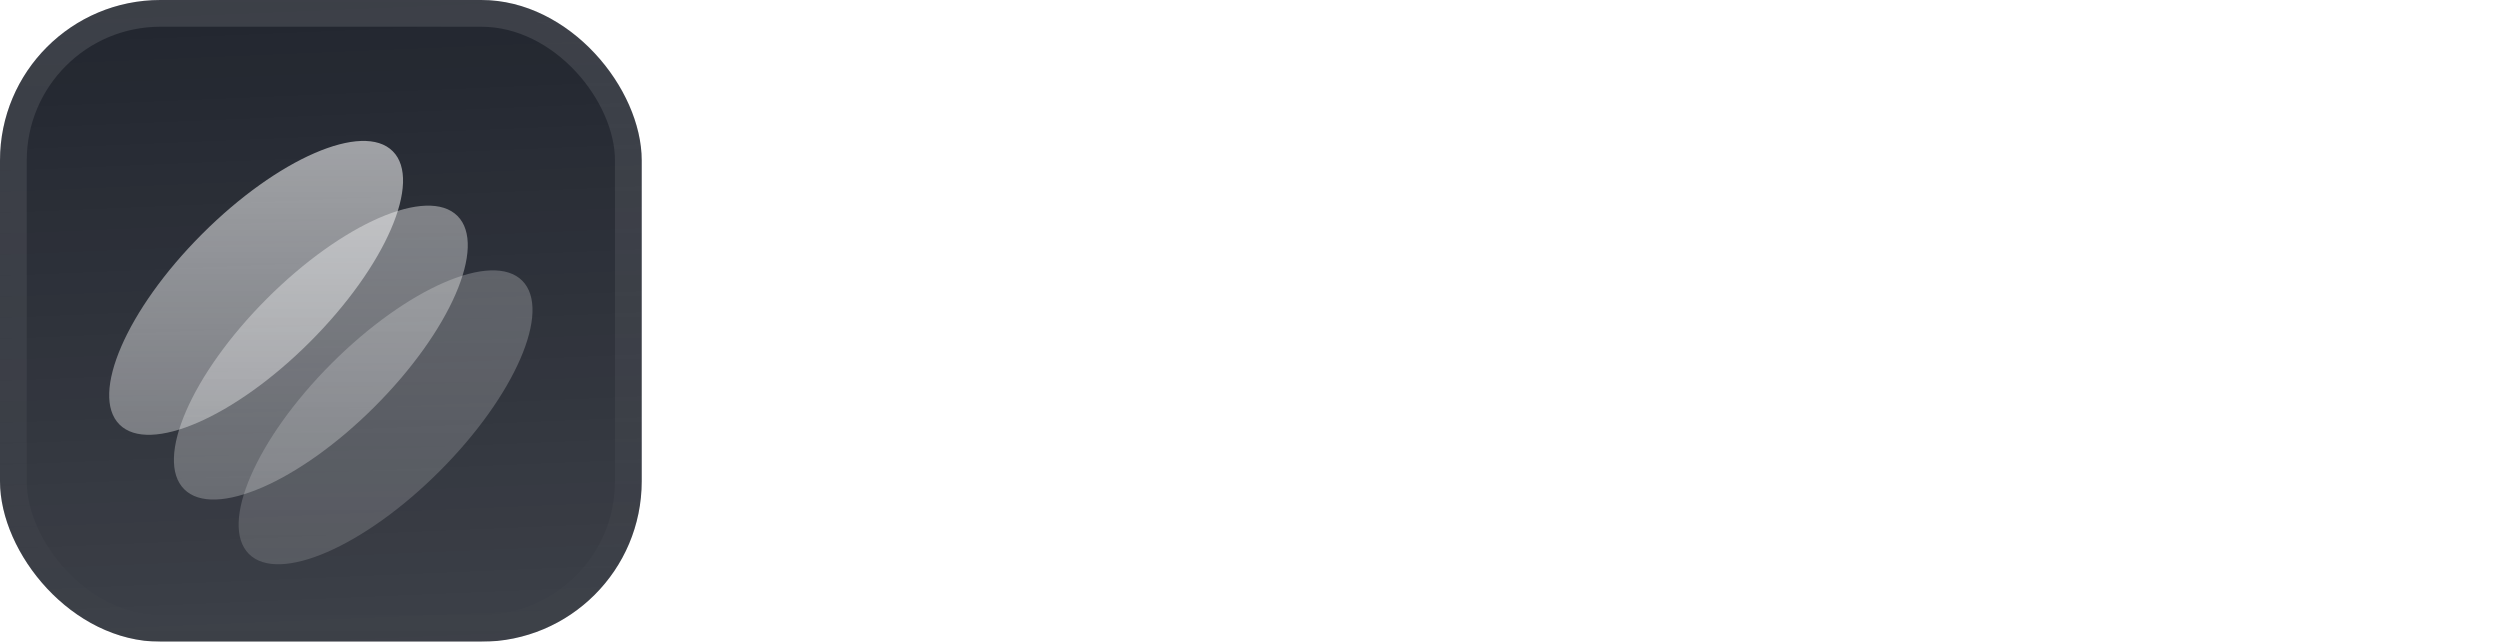 <svg fill="none" height="48" viewBox="0 0 187 48" width="187" xmlns="http://www.w3.org/2000/svg" xmlns:xlink="http://www.w3.org/1999/xlink"><filter id="a" color-interpolation-filters="sRGB" filterUnits="userSpaceOnUse" height="54" width="48" x="0" y="-3"><feFlood flood-opacity="0" result="BackgroundImageFix"/><feBlend in="SourceGraphic" in2="BackgroundImageFix" mode="normal" result="shape"/><feColorMatrix in="SourceAlpha" result="hardAlpha" type="matrix" values="0 0 0 0 0 0 0 0 0 0 0 0 0 0 0 0 0 0 127 0"/><feOffset dy="-3"/><feGaussianBlur stdDeviation="1.5"/><feComposite in2="hardAlpha" k2="-1" k3="1" operator="arithmetic"/><feColorMatrix type="matrix" values="0 0 0 0 0 0 0 0 0 0 0 0 0 0 0 0 0 0 0.1 0"/><feBlend in2="shape" mode="normal" result="effect1_innerShadow_3046_38761"/><feColorMatrix in="SourceAlpha" result="hardAlpha" type="matrix" values="0 0 0 0 0 0 0 0 0 0 0 0 0 0 0 0 0 0 127 0"/><feOffset dy="3"/><feGaussianBlur stdDeviation="1.5"/><feComposite in2="hardAlpha" k2="-1" k3="1" operator="arithmetic"/><feColorMatrix type="matrix" values="0 0 0 0 1 0 0 0 0 1 0 0 0 0 1 0 0 0 0.1 0"/><feBlend in2="effect1_innerShadow_3046_38761" mode="normal" result="effect2_innerShadow_3046_38761"/><feColorMatrix in="SourceAlpha" result="hardAlpha" type="matrix" values="0 0 0 0 0 0 0 0 0 0 0 0 0 0 0 0 0 0 127 0"/><feMorphology in="SourceAlpha" operator="erode" radius="1" result="effect3_innerShadow_3046_38761"/><feOffset/><feComposite in2="hardAlpha" k2="-1" k3="1" operator="arithmetic"/><feColorMatrix type="matrix" values="0 0 0 0 0.063 0 0 0 0 0.094 0 0 0 0 0.157 0 0 0 0.24 0"/><feBlend in2="effect2_innerShadow_3046_38761" mode="normal" result="effect3_innerShadow_3046_38761"/></filter><filter id="b" color-interpolation-filters="sRGB" filterUnits="userSpaceOnUse" height="44.333" width="37.999" x="4.999" y="4.208"><feFlood flood-opacity="0" result="BackgroundImageFix"/><feColorMatrix in="SourceAlpha" result="hardAlpha" type="matrix" values="0 0 0 0 0 0 0 0 0 0 0 0 0 0 0 0 0 0 127 0"/><feMorphology in="SourceAlpha" operator="erode" radius="1.583" result="effect1_dropShadow_3046_38761"/><feOffset dy="2.375"/><feGaussianBlur stdDeviation="2.375"/><feComposite in2="hardAlpha" operator="out"/><feColorMatrix type="matrix" values="0 0 0 0 0.141 0 0 0 0 0.141 0 0 0 0 0.141 0 0 0 0.1 0"/><feBlend in2="BackgroundImageFix" mode="normal" result="effect1_dropShadow_3046_38761"/><feBlend in="SourceGraphic" in2="effect1_dropShadow_3046_38761" mode="normal" result="shape"/></filter><linearGradient id="c" gradientUnits="userSpaceOnUse" x1="24" x2="26" y1="0" y2="48"><stop offset="0" stop-color="#fff" stop-opacity="0"/><stop offset="1" stop-color="#fff" stop-opacity=".12"/></linearGradient><linearGradient id="d"><stop offset="0" stop-color="#fff" stop-opacity=".8"/><stop offset="1" stop-color="#fff" stop-opacity=".5"/></linearGradient><linearGradient id="e" gradientUnits="userSpaceOnUse" x1="19.157" x2="19.157" xlink:href="#d" y1="8.166" y2="30.149"/><linearGradient id="f" gradientUnits="userSpaceOnUse" x1="23.999" x2="23.999" xlink:href="#d" y1="13.008" y2="34.991"/><linearGradient id="g" gradientUnits="userSpaceOnUse" x1="28.841" x2="28.841" xlink:href="#d" y1="17.849" y2="39.833"/><linearGradient id="h" gradientUnits="userSpaceOnUse" x1="24" x2="24" y1="0" y2="48"><stop offset="0" stop-color="#fff" stop-opacity=".12"/><stop offset="1" stop-color="#fff" stop-opacity="0"/></linearGradient><clipPath id="i"><rect height="48" rx="12" width="48"/></clipPath><g filter="url(#a)"><g clip-path="url(#i)"><rect fill="#22262f" height="48" rx="12" width="48"/><path d="m0 0h48v48h-48z" fill="url(#c)"/><g filter="url(#b)"><path d="m29.379 8.937c2.228 2.228-.541 8.611-6.186 14.256-5.645 5.645-12.027 8.415-14.256 6.186-2.228-2.228.541-8.611 6.186-14.256 5.645-5.645 12.027-8.415 14.256-6.186z" fill="url(#e)" opacity=".7"/><path d="m34.22 13.778c2.228 2.228-.541 8.611-6.186 14.256-5.645 5.645-12.027 8.415-14.256 6.186-2.228-2.228.541-8.611 6.186-14.256 5.645-5.645 12.027-8.415 14.256-6.186z" fill="url(#f)" opacity=".5"/><path d="m39.062 18.62c2.228 2.228-.541 8.611-6.186 14.256-5.645 5.645-12.027 8.415-14.256 6.186-2.228-2.228.541-8.611 6.186-14.256 5.645-5.645 12.027-8.415 14.256-6.186z" fill="url(#g)" opacity=".3"/></g></g><rect height="46" rx="11" stroke="url(#h)" stroke-width="2" width="46" x="1" y="1"/></g><g fill="#fff"><path d="m60 33v-18.36h13.176v3.429h-8.856v4.482h7.803v3.429h-7.803v7.02z"/><path d="m74.51 33v-14.526h4.131v2.025c.918-1.728 2.322-2.484 3.807-2.484.594 0 1.134.162 1.431.459v3.483c-.486-.108-.999-.162-1.647-.162-2.484 0-3.591 1.404-3.591 3.699v7.506z"/><path d="m98.417 28.221c-.756 3.348-3.456 5.211-7.02 5.211-4.509 0-7.29-2.916-7.29-7.695 0-4.941 2.808-7.722 7.128-7.722 4.347 0 7.074 2.889 7.074 7.641v.918h-9.99c.216 2.322 1.296 3.564 3.078 3.564 1.35 0 2.268-.594 2.7-1.917zm-7.182-6.912c-1.539 0-2.511.999-2.835 2.889h5.643c-.324-1.89-1.296-2.889-2.808-2.889z"/><path d="m105.488 33.432c-3.726 0-6.074-2.916-6.074-7.695 0-4.941 2.402-7.722 6.074-7.722 1.539 0 2.781.648 3.672 1.89v-1.431h4.131v20.493h-4.131v-7.506c-.891 1.269-2.16 1.971-3.672 1.971zm.891-3.348c1.836 0 2.781-1.512 2.781-4.347 0-2.808-.972-4.374-2.781-4.374-1.782 0-2.727 1.539-2.727 4.374 0 2.808.972 4.347 2.727 4.347z"/><path d="m124.462 26.817v-8.343h4.131v14.526h-4.131v-1.944c-.945 1.62-2.376 2.376-4.131 2.376-2.754 0-4.779-1.674-4.779-5.292v-9.666h4.131v8.829c0 1.863.702 2.781 2.16 2.781 1.593 0 2.619-1.404 2.619-3.267z"/><path d="m144.548 28.221c-.756 3.348-3.456 5.211-7.02 5.211-4.509 0-7.29-2.916-7.29-7.695 0-4.941 2.808-7.722 7.128-7.722 4.347 0 7.074 2.889 7.074 7.641v.918h-9.99c.216 2.322 1.296 3.564 3.078 3.564 1.35 0 2.268-.594 2.7-1.917zm-7.182-6.912c-1.539 0-2.511.999-2.835 2.889h5.643c-.324-1.89-1.296-2.889-2.808-2.889z"/><path d="m146.165 33v-14.526h4.131v1.917c.945-1.62 2.43-2.376 4.212-2.376 2.781 0 4.86 1.701 4.86 5.292v9.693h-4.131v-8.856c0-1.836-.729-2.781-2.241-2.781-1.647 0-2.7 1.431-2.7 3.294v8.343z"/><path d="m174.59 23.712h-4.131c-.27-1.701-1.242-2.349-2.43-2.349-1.836 0-2.781 1.539-2.781 4.374 0 2.808.999 4.347 2.889 4.347 1.242 0 2.106-.702 2.403-2.052h4.131c-.621 3.645-3.24 5.4-6.615 5.4-4.347 0-7.047-2.943-7.047-7.695 0-4.941 2.754-7.722 7.02-7.722 3.375 0 6.048 1.89 6.561 5.697z"/><path d="m176.225 17.016v-3.456h4.131v3.456zm0 15.984v-14.526h4.131v14.526z"/><path d="m182.593 17.016v-3.456h4.131v3.456zm0 15.984v-14.526h4.131v14.526z"/></g></svg>